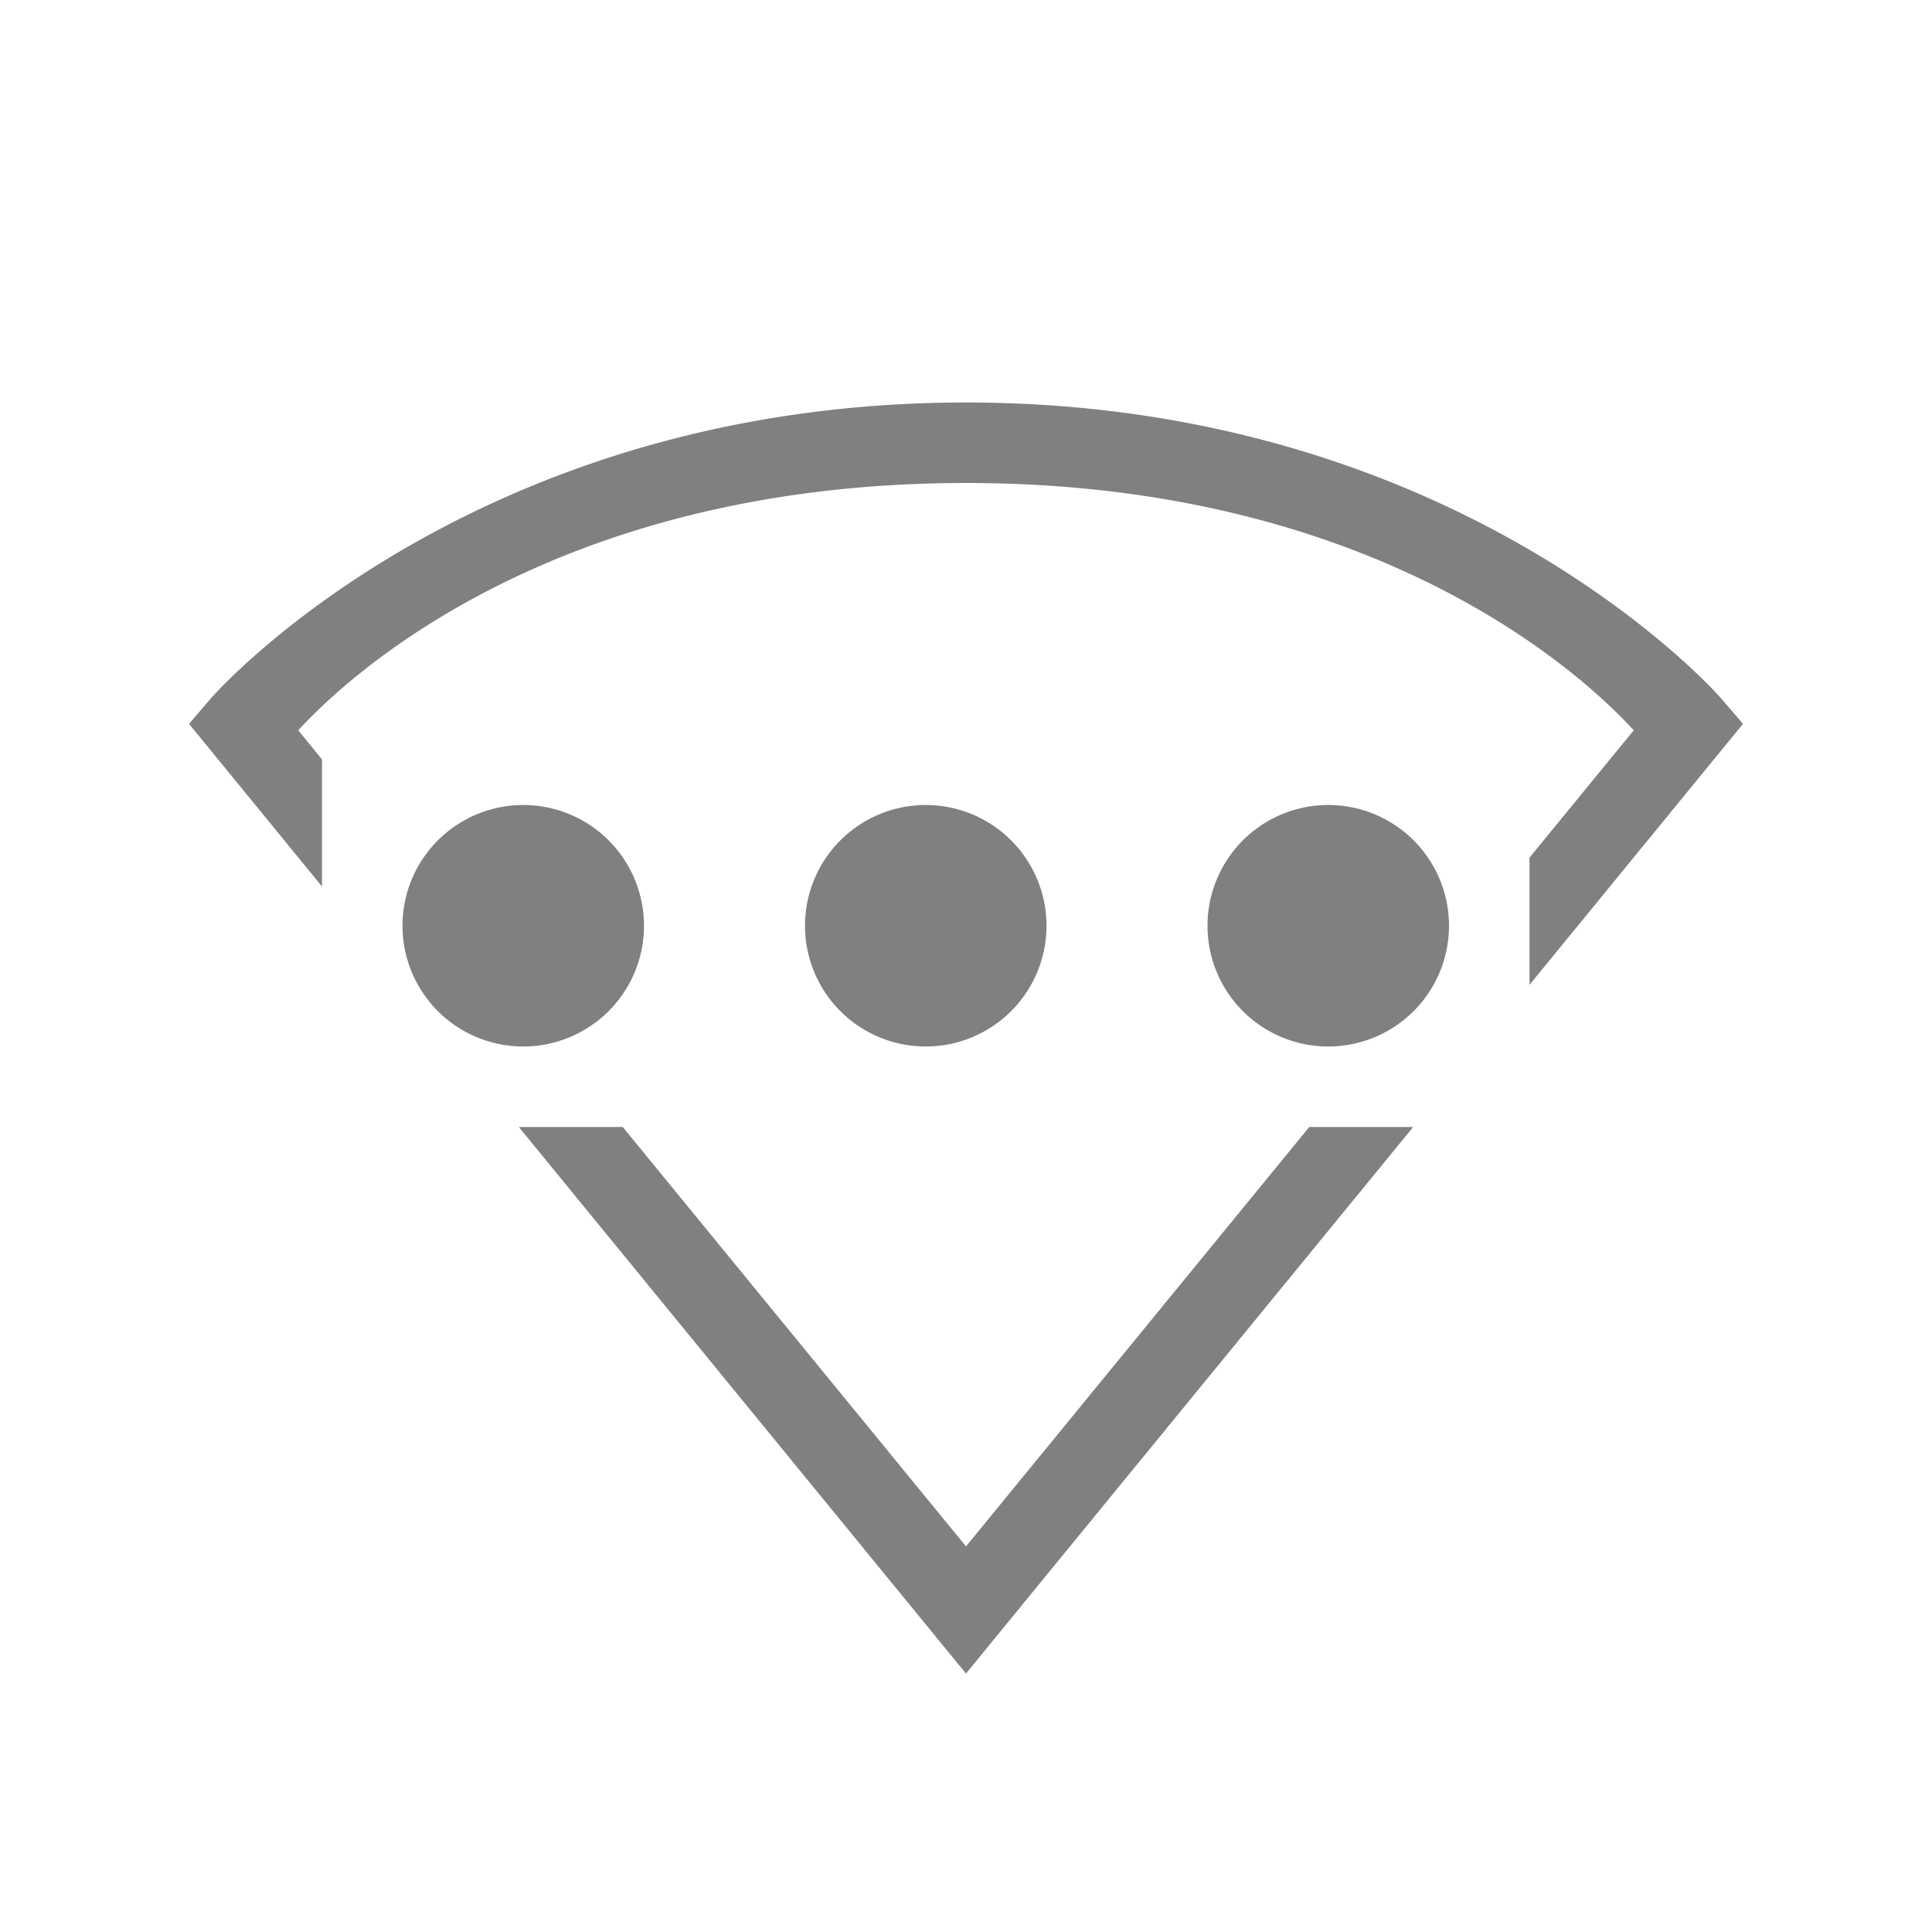 <svg height="24" width="24" xmlns="http://www.w3.org/2000/svg"><path style="color:#000;fill:gray;fill-opacity:1;-inkscape-stroke:none" d="M12 5C5.806 5 2.621 8.674 2.621 8.674l-.273.318L4 11.012V9.434l-.295-.362C4.103 8.64 6.638 6 12 6s7.897 2.639 8.295 3.072L19 10.654v1.58l2.652-3.242-.273-.318S18.194 5 12 5zm-5.5 5A1.5 1.5 0 0 0 5 11.5 1.5 1.5 0 0 0 6.5 13 1.5 1.5 0 0 0 8 11.5 1.5 1.5 0 0 0 6.5 10zm5 0a1.5 1.5 0 0 0-1.5 1.5 1.5 1.5 0 0 0 1.5 1.5 1.5 1.5 0 0 0 1.5-1.5 1.5 1.5 0 0 0-1.5-1.5zm5 0a1.5 1.5 0 0 0-1.5 1.5 1.5 1.5 0 0 0 1.5 1.5 1.5 1.5 0 0 0 1.5-1.5 1.5 1.5 0 0 0-1.5-1.5zM6.445 14 12 20.79l.387-.474L17.555 14h-1.291L12 19.21 7.736 14h-1.29z"/></svg>